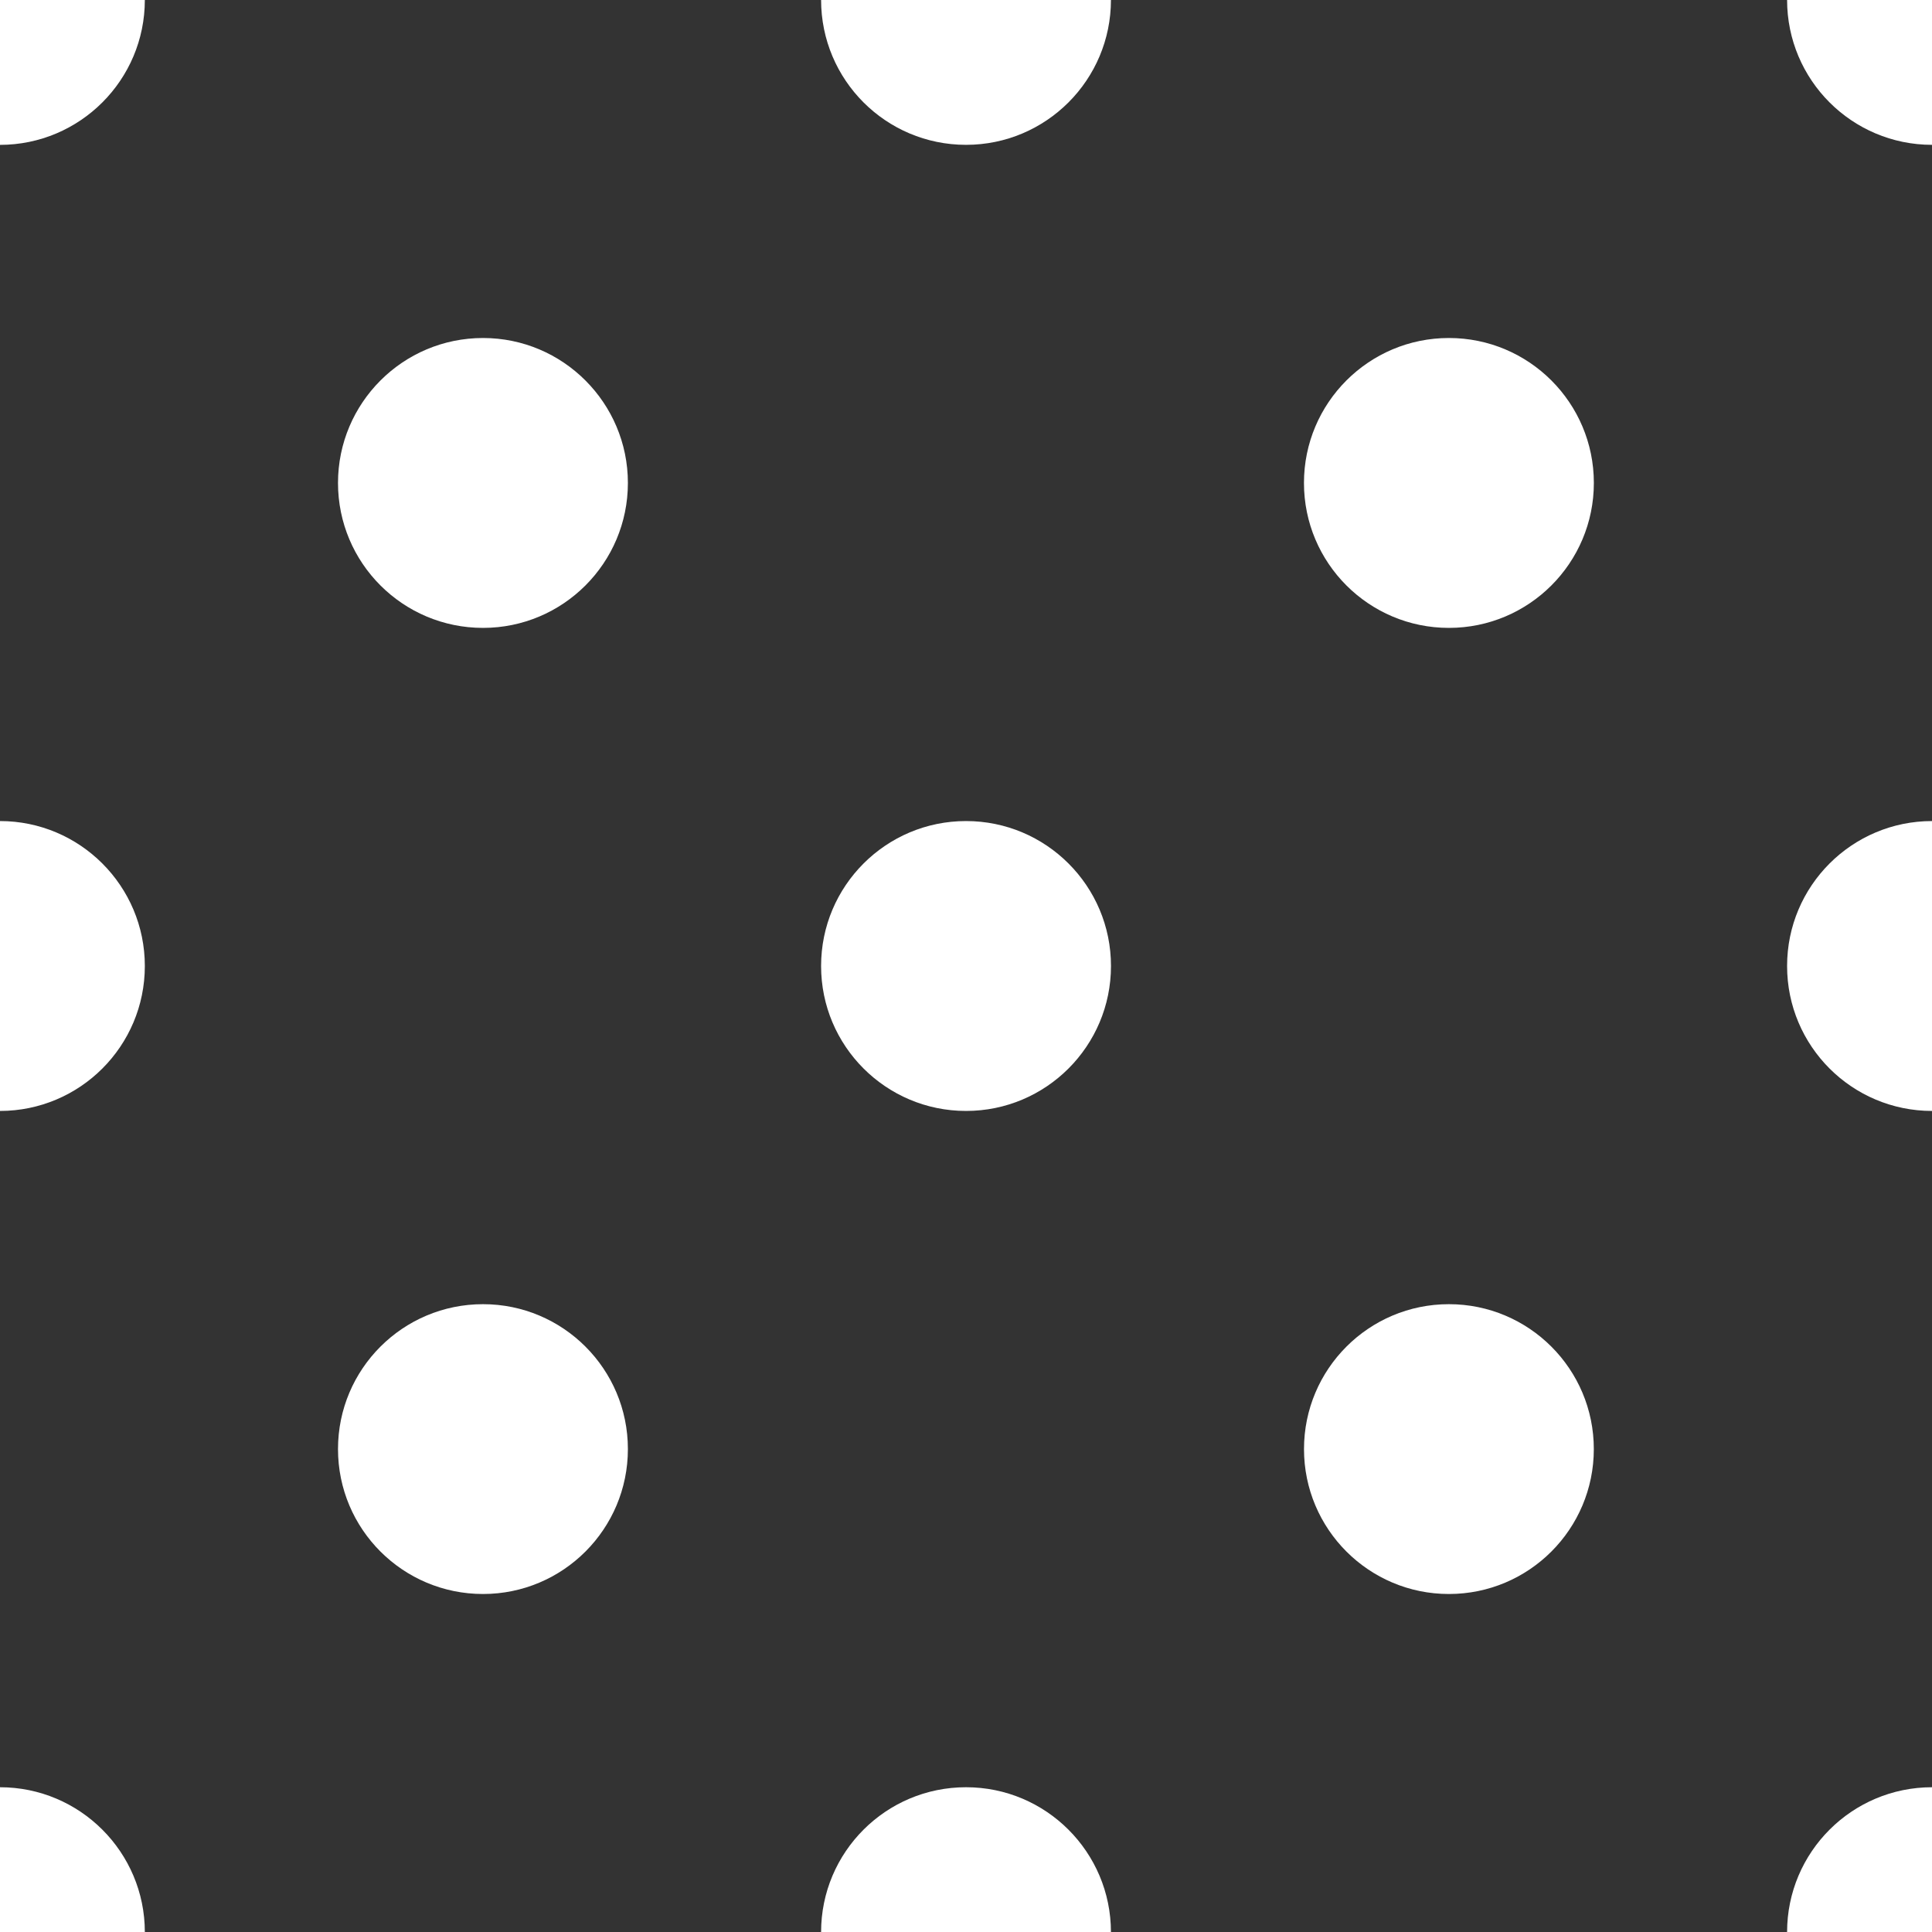 <?xml version="1.0" encoding="utf-8"?>
<!-- Generator: Adobe Illustrator 16.0.0, SVG Export Plug-In . SVG Version: 6.00 Build 0)  -->
<!DOCTYPE svg PUBLIC "-//W3C//DTD SVG 1.1//EN" "http://www.w3.org/Graphics/SVG/1.1/DTD/svg11.dtd">
<svg version="1.1" id="Layer_1" xmlns="http://www.w3.org/2000/svg" xmlns:xlink="http://www.w3.org/1999/xlink" x="0px" y="0px"
	 width="53.37px" height="53.37px" viewBox="0 0 53.37 53.37" enable-background="new 0 0 53.37 53.37" xml:space="preserve">
<rect x="0" y="0" width="53.37" height="53.37" fill="#333333" stroke="none"/>
<g>
	<path fill="none" d="M49.367,26.685c0-2.211,1.793-4.004,4.004-4.004V4.001c-2.211,0-4.004-1.792-4.004-4.004H30.688
		c0,2.212-1.793,4.004-4.003,4.004c-2.213,0-4.004-1.792-4.004-4.004H4.001c0,2.212-1.794,4.004-4.002,4.004v18.68
		c2.208,0,4.002,1.793,4.002,4.004c0,2.213-1.794,4.004-4.002,4.004v18.682c2.208,0,4.002,1.793,4.002,4.002h18.681
		c0-2.209,1.791-4.002,4.004-4.002c2.21,0,4.003,1.793,4.003,4.002h18.679c0-2.209,1.793-4.002,4.004-4.002V30.689
		C51.16,30.689,49.367,28.898,49.367,26.685z M13.343,44.033c-2.213,0-4.006-1.791-4.006-4.004c0-2.211,1.793-4.002,4.006-4.002
		c2.209,0,4.002,1.791,4.002,4.002C17.345,42.242,15.552,44.033,13.343,44.033z M13.343,17.345c-2.213,0-4.006-1.791-4.006-4.004
		c0-2.209,1.793-4.004,4.006-4.004c2.209,0,4.002,1.795,4.002,4.004C17.345,15.554,15.552,17.345,13.343,17.345z M26.686,30.689
		c-2.213,0-4.004-1.791-4.004-4.004c0-2.211,1.791-4.004,4.004-4.004c2.21,0,4.003,1.793,4.003,4.004
		C30.688,28.898,28.896,30.689,26.686,30.689z M40.025,44.033c-2.209,0-4.002-1.791-4.002-4.004c0-2.211,1.793-4.002,4.002-4.002
		c2.213,0,4.006,1.791,4.006,4.002C44.031,42.242,42.238,44.033,40.025,44.033z M40.025,17.345c-2.209,0-4.002-1.791-4.002-4.004
		c0-2.209,1.793-4.004,4.002-4.004c2.213,0,4.006,1.795,4.006,4.004C44.031,15.554,42.238,17.345,40.025,17.345z"/>
	<path fill="#FFFFFF" d="M-0.001,49.371v4.002h4.002C4.001,51.164,2.207,49.371-0.001,49.371z"/>
	<path fill="#FFFFFF" d="M26.686,49.371c-2.213,0-4.004,1.793-4.004,4.002h8.007C30.688,51.164,28.896,49.371,26.686,49.371z"/>
	<path fill="#FFFFFF" d="M49.367,53.373h4.004v-4.002C51.16,49.371,49.367,51.164,49.367,53.373z"/>
	<path fill="#FFFFFF" d="M4.001,26.685c0-2.211-1.794-4.004-4.002-4.004v8.008C2.207,30.689,4.001,28.898,4.001,26.685z"/>
	<circle fill="#FFFFFF" cx="26.686" cy="26.685" r="4.004"/>
	<path fill="#FFFFFF" d="M49.367,26.685c0,2.213,1.793,4.004,4.004,4.004v-8.008C51.16,22.681,49.367,24.474,49.367,26.685z"/>
	<path fill="#FFFFFF" d="M4.001-0.002h-4.002v4.004C2.207,4.001,4.001,2.209,4.001-0.002z"/>
	<path fill="#FFFFFF" d="M26.686,4.001c2.21,0,4.003-1.792,4.003-4.004h-8.007C22.682,2.209,24.473,4.001,26.686,4.001z"/>
	<path fill="#FFFFFF" d="M53.371,4.001v-4.004h-4.004C49.367,2.209,51.16,4.001,53.371,4.001z"/>
	<circle fill="#FFFFFF" cx="40.025" cy="40.03" r="4.003"/>
	<path fill="#FFFFFF" d="M13.343,36.027c-2.213,0-4.006,1.791-4.006,4.002c0,2.213,1.793,4.004,4.006,4.004
		c2.209,0,4.002-1.791,4.002-4.004C17.345,37.818,15.552,36.027,13.343,36.027z"/>
	<circle fill="#FFFFFF" cx="40.025" cy="13.341" r="4.004"/>
	<path fill="#FFFFFF" d="M13.343,9.337c-2.213,0-4.006,1.795-4.006,4.004c0,2.213,1.793,4.004,4.006,4.004
		c2.209,0,4.002-1.791,4.002-4.004C17.345,11.132,15.552,9.337,13.343,9.337z"/>
</g>
</svg>

